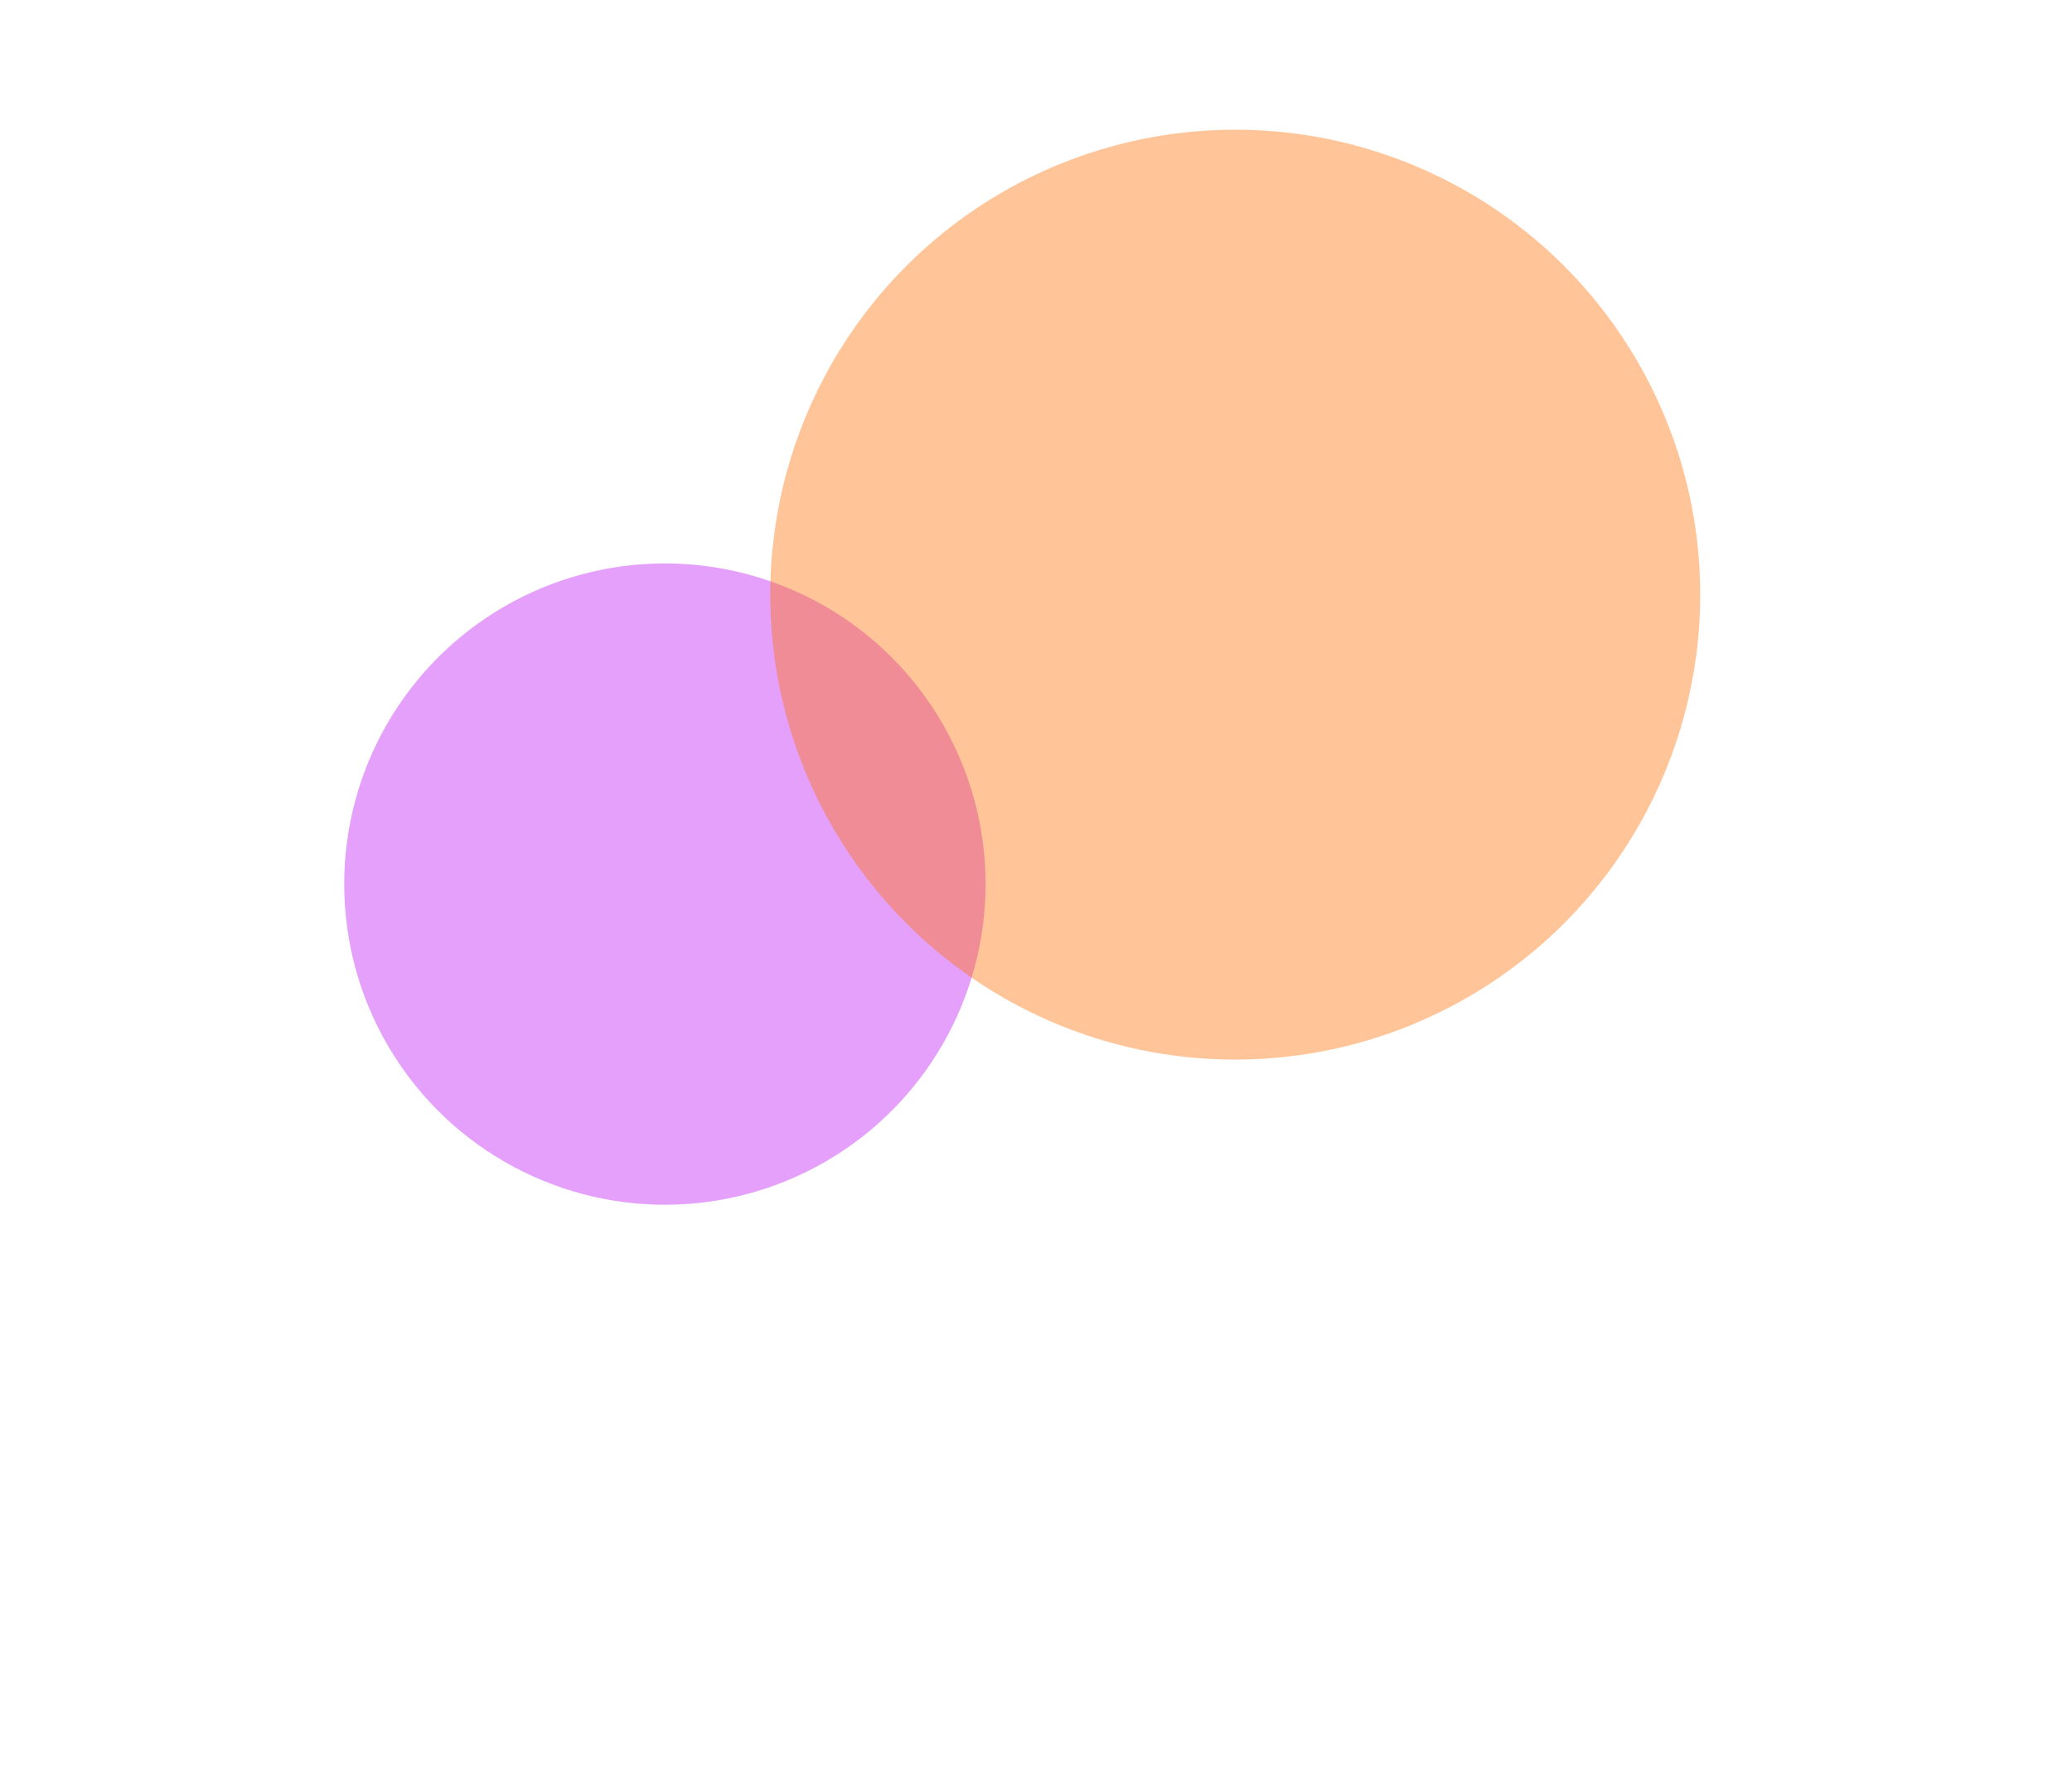 <svg width="1440" height="1238" viewBox="0 0 1440 1238" fill="none" xmlns="http://www.w3.org/2000/svg">
<g filter="url(#filter0_f_48_93)">
<circle cx="462.085" cy="614.452" r="222.865" transform="rotate(-5.747 462.085 614.452)" fill="#CA46F8" fill-opacity="0.51"/>
</g>
<g filter="url(#filter1_f_48_93)">
<circle cx="858.461" cy="413.287" r="323.147" transform="rotate(-5.747 858.461 413.287)" fill="#FF6F03" fill-opacity="0.41"/>
</g>
<defs>
<filter id="filter0_f_48_93" x="-160.797" y="-8.43" width="1245.76" height="1245.76" filterUnits="userSpaceOnUse" color-interpolation-filters="sRGB">
<feFlood flood-opacity="0" result="BackgroundImageFix"/>
<feBlend mode="normal" in="SourceGraphic" in2="BackgroundImageFix" result="shape"/>
<feGaussianBlur stdDeviation="200" result="effect1_foregroundBlur_48_93"/>
</filter>
<filter id="filter1_f_48_93" x="135.29" y="-309.884" width="1446.34" height="1446.34" filterUnits="userSpaceOnUse" color-interpolation-filters="sRGB">
<feFlood flood-opacity="0" result="BackgroundImageFix"/>
<feBlend mode="normal" in="SourceGraphic" in2="BackgroundImageFix" result="shape"/>
<feGaussianBlur stdDeviation="200" result="effect1_foregroundBlur_48_93"/>
</filter>
</defs>
</svg>
